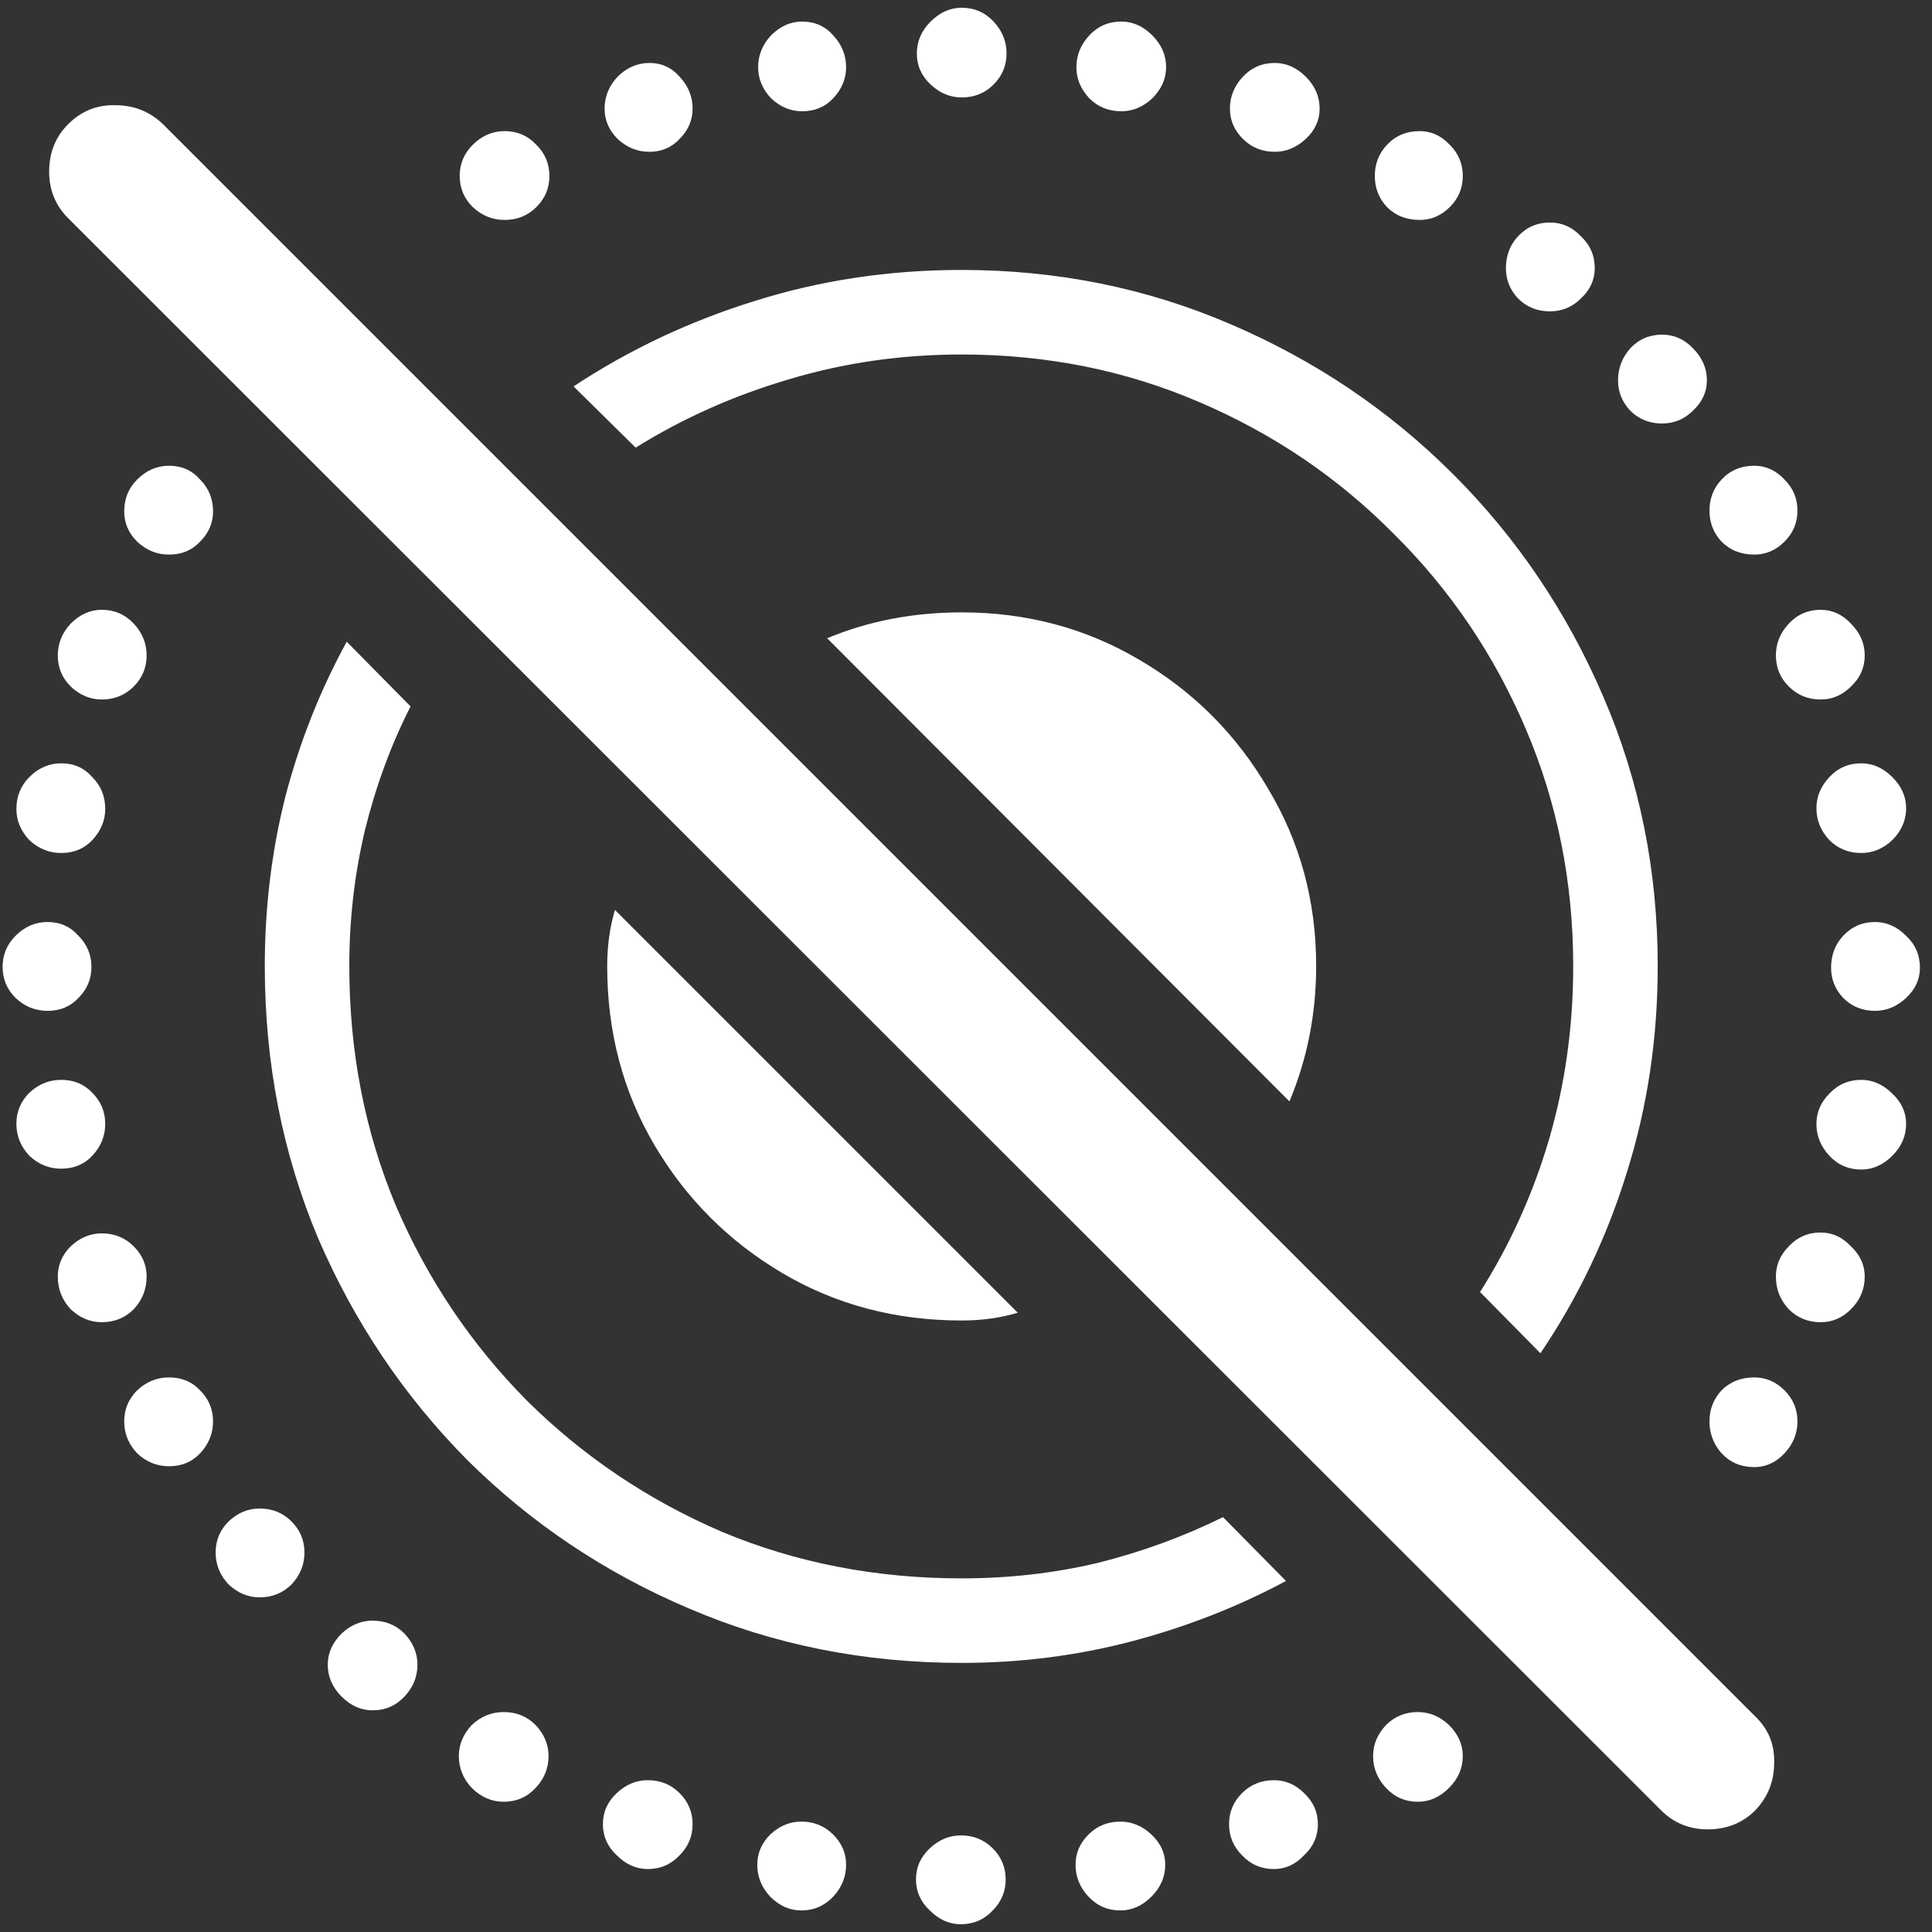 <svg width="140" height="140" viewBox="0 0 140 140" fill="none" xmlns="http://www.w3.org/2000/svg">
<rect x="0" y="0" width="140" height="140" fill="#333333" stroke="none"/>
<path d="M69.688 120.5C73.938 120.5 78.042 119.979 82 118.938C85.958 117.896 89.688 116.438 93.188 114.562L88.625 109.938C85.75 111.354 82.729 112.458 79.562 113.25C76.396 114 73.104 114.375 69.688 114.375C63.479 114.375 57.688 113.25 52.312 111C46.979 108.708 42.271 105.542 38.188 101.5C34.146 97.417 30.979 92.708 28.688 87.375C26.438 82 25.312 76.208 25.312 70C25.312 66.625 25.688 63.354 26.438 60.188C27.229 56.979 28.333 53.979 29.75 51.188L25.125 46.5C23.208 50 21.729 53.729 20.688 57.688C19.688 61.646 19.188 65.75 19.188 70C19.188 77.042 20.479 83.625 23.062 89.75C25.688 95.833 29.292 101.188 33.875 105.812C38.5 110.396 43.854 113.979 49.938 116.562C56.062 119.188 62.646 120.5 69.688 120.5ZM69.688 95.688C71.146 95.688 72.5 95.5 73.75 95.125L44.562 65.938C44.188 67.188 44 68.542 44 70C44 74.792 45.146 79.125 47.438 83C49.729 86.875 52.812 89.958 56.688 92.25C60.562 94.542 64.896 95.688 69.688 95.688ZM69.688 44.375C66.188 44.375 62.938 45 59.938 46.25L93.438 79.812C94.729 76.729 95.375 73.458 95.375 70C95.375 65.292 94.208 61 91.875 57.125C89.583 53.208 86.479 50.104 82.562 47.812C78.688 45.521 74.396 44.375 69.688 44.375ZM69.688 19.562C64.438 19.562 59.438 20.312 54.688 21.812C49.979 23.271 45.604 25.333 41.562 28L46.062 32.438C49.479 30.312 53.167 28.667 57.125 27.5C61.125 26.292 65.312 25.688 69.688 25.688C75.812 25.688 81.542 26.833 86.875 29.125C92.25 31.417 96.958 34.604 101 38.688C105.083 42.729 108.271 47.438 110.562 52.812C112.854 58.188 114 63.917 114 70C114 74.375 113.417 78.562 112.25 82.562C111.083 86.521 109.417 90.208 107.25 93.625L111.625 98.062C114.333 94.062 116.417 89.708 117.875 85C119.375 80.25 120.125 75.25 120.125 70C120.125 63.083 118.812 56.583 116.188 50.5C113.562 44.375 109.938 39 105.312 34.375C100.688 29.75 95.312 26.125 89.188 23.5C83.104 20.875 76.604 19.562 69.688 19.562ZM36.562 15.938C37.479 15.938 38.25 15.625 38.875 15C39.5 14.375 39.812 13.625 39.812 12.75C39.812 11.875 39.5 11.125 38.875 10.5C38.25 9.833 37.479 9.5 36.562 9.5C35.688 9.5 34.917 9.833 34.25 10.5C33.625 11.125 33.312 11.875 33.312 12.75C33.312 13.625 33.625 14.375 34.25 15C34.917 15.625 35.688 15.938 36.562 15.938ZM47.062 11C47.938 11 48.667 10.688 49.25 10.062C49.875 9.438 50.188 8.708 50.188 7.875C50.188 7 49.875 6.229 49.25 5.562C48.667 4.896 47.938 4.562 47.062 4.562C46.188 4.562 45.417 4.896 44.75 5.562C44.125 6.229 43.812 7 43.812 7.875C43.812 8.708 44.125 9.438 44.75 10.062C45.417 10.688 46.188 11 47.062 11ZM58.125 8.062C59.042 8.062 59.792 7.75 60.375 7.125C61 6.458 61.312 5.708 61.312 4.875C61.312 4 61 3.229 60.375 2.562C59.792 1.896 59.042 1.562 58.125 1.562C57.292 1.562 56.542 1.896 55.875 2.562C55.25 3.229 54.938 4 54.938 4.875C54.938 5.708 55.25 6.458 55.875 7.125C56.542 7.75 57.292 8.062 58.125 8.062ZM69.688 7.062C70.604 7.062 71.375 6.75 72 6.125C72.625 5.5 72.938 4.75 72.938 3.875C72.938 3 72.625 2.229 72 1.562C71.375 0.896 70.604 0.562 69.688 0.562C68.854 0.562 68.104 0.896 67.438 1.562C66.771 2.229 66.438 3 66.438 3.875C66.438 4.75 66.771 5.5 67.438 6.125C68.104 6.75 68.854 7.062 69.688 7.062ZM81.25 8.062C82.083 8.062 82.833 7.75 83.5 7.125C84.167 6.458 84.5 5.708 84.5 4.875C84.5 4 84.167 3.229 83.5 2.562C82.833 1.896 82.083 1.562 81.25 1.562C80.333 1.562 79.562 1.896 78.938 2.562C78.312 3.229 78 4 78 4.875C78 5.708 78.312 6.458 78.938 7.125C79.562 7.75 80.333 8.062 81.25 8.062ZM92.375 11C93.208 11 93.958 10.688 94.625 10.062C95.292 9.438 95.625 8.708 95.625 7.875C95.625 7 95.292 6.229 94.625 5.562C93.958 4.896 93.208 4.562 92.375 4.562C91.458 4.562 90.688 4.896 90.062 5.562C89.438 6.229 89.125 7 89.125 7.875C89.125 8.708 89.438 9.438 90.062 10.062C90.688 10.688 91.458 11 92.375 11ZM102.875 15.938C103.708 15.938 104.438 15.625 105.062 15C105.688 14.375 106 13.625 106 12.75C106 11.875 105.688 11.125 105.062 10.5C104.438 9.833 103.708 9.5 102.875 9.5C101.917 9.5 101.125 9.833 100.5 10.5C99.917 11.125 99.625 11.875 99.625 12.75C99.625 13.625 99.917 14.375 100.5 15C101.125 15.625 101.917 15.938 102.875 15.938ZM112.312 22.562C113.188 22.562 113.938 22.25 114.562 21.625C115.229 21 115.562 20.271 115.562 19.438C115.562 18.521 115.229 17.75 114.562 17.125C113.938 16.458 113.188 16.125 112.312 16.125C111.396 16.125 110.625 16.458 110 17.125C109.417 17.75 109.125 18.521 109.125 19.438C109.125 20.271 109.417 21 110 21.625C110.625 22.25 111.396 22.562 112.312 22.562ZM120.438 30.688C121.312 30.688 122.062 30.375 122.688 29.75C123.354 29.125 123.688 28.396 123.688 27.562C123.688 26.688 123.354 25.917 122.688 25.25C122.062 24.583 121.312 24.25 120.438 24.25C119.521 24.25 118.75 24.583 118.125 25.25C117.542 25.917 117.25 26.688 117.25 27.562C117.25 28.396 117.542 29.125 118.125 29.75C118.75 30.375 119.521 30.688 120.438 30.688ZM127.125 40.188C127.958 40.188 128.688 39.875 129.312 39.25C129.938 38.625 130.25 37.875 130.25 37C130.25 36.125 129.938 35.375 129.312 34.75C128.688 34.083 127.958 33.75 127.125 33.75C126.167 33.75 125.375 34.083 124.75 34.75C124.167 35.375 123.875 36.125 123.875 37C123.875 37.875 124.167 38.625 124.75 39.25C125.375 39.875 126.167 40.188 127.125 40.188ZM131.938 50.688C132.771 50.688 133.5 50.375 134.125 49.75C134.792 49.125 135.125 48.375 135.125 47.5C135.125 46.625 134.792 45.854 134.125 45.188C133.5 44.521 132.771 44.188 131.938 44.188C131.021 44.188 130.25 44.521 129.625 45.188C129 45.854 128.688 46.625 128.688 47.5C128.688 48.375 129 49.125 129.625 49.75C130.25 50.375 131.021 50.688 131.938 50.688ZM134.875 61.812C135.708 61.812 136.458 61.5 137.125 60.875C137.792 60.208 138.125 59.438 138.125 58.562C138.125 57.729 137.792 56.979 137.125 56.312C136.458 55.646 135.708 55.312 134.875 55.312C133.958 55.312 133.188 55.646 132.562 56.312C131.938 56.979 131.625 57.729 131.625 58.562C131.625 59.438 131.938 60.208 132.562 60.875C133.188 61.5 133.958 61.812 134.875 61.812ZM135.875 73.25C136.708 73.25 137.458 72.938 138.125 72.312C138.792 71.688 139.125 70.958 139.125 70.125C139.125 69.208 138.792 68.438 138.125 67.812C137.458 67.146 136.708 66.812 135.875 66.812C134.958 66.812 134.188 67.146 133.562 67.812C132.979 68.438 132.688 69.208 132.688 70.125C132.688 70.958 132.979 71.688 133.562 72.312C134.188 72.938 134.958 73.25 135.875 73.25ZM134.875 84.75C135.708 84.75 136.458 84.417 137.125 83.75C137.792 83.083 138.125 82.312 138.125 81.438C138.125 80.604 137.792 79.875 137.125 79.25C136.458 78.583 135.708 78.25 134.875 78.25C133.958 78.25 133.188 78.583 132.562 79.25C131.938 79.875 131.625 80.604 131.625 81.438C131.625 82.312 131.938 83.083 132.562 83.75C133.188 84.417 133.958 84.75 134.875 84.75ZM131.938 95.812C132.771 95.812 133.5 95.5 134.125 94.875C134.792 94.208 135.125 93.417 135.125 92.5C135.125 91.667 134.792 90.938 134.125 90.312C133.5 89.646 132.771 89.312 131.938 89.312C131.021 89.312 130.25 89.646 129.625 90.312C129 90.938 128.688 91.667 128.688 92.5C128.688 93.417 129 94.208 129.625 94.875C130.25 95.5 131.021 95.812 131.938 95.812ZM127.125 106.312C127.958 106.312 128.688 105.979 129.312 105.312C129.938 104.646 130.25 103.875 130.25 103C130.25 102.125 129.938 101.375 129.312 100.75C128.688 100.125 127.958 99.812 127.125 99.812C126.167 99.812 125.375 100.125 124.75 100.75C124.167 101.375 123.875 102.125 123.875 103C123.875 103.875 124.167 104.646 124.75 105.312C125.375 105.979 126.167 106.312 127.125 106.312ZM102.75 130.562C103.583 130.562 104.333 130.229 105 129.562C105.667 128.896 106 128.125 106 127.25C106 126.417 105.667 125.667 105 125C104.333 124.375 103.583 124.062 102.75 124.062C101.833 124.062 101.062 124.375 100.438 125C99.812 125.667 99.5 126.417 99.5 127.25C99.5 128.125 99.812 128.896 100.438 129.562C101.062 130.229 101.833 130.562 102.75 130.562ZM92.312 135.438C93.146 135.438 93.875 135.104 94.5 134.438C95.167 133.812 95.5 133.062 95.5 132.188C95.5 131.312 95.167 130.562 94.5 129.938C93.875 129.312 93.146 129 92.312 129C91.396 129 90.625 129.312 90 129.938C89.375 130.562 89.062 131.312 89.062 132.188C89.062 133.062 89.375 133.812 90 134.438C90.625 135.104 91.396 135.438 92.312 135.438ZM81.188 138.438C82.021 138.438 82.771 138.104 83.438 137.438C84.104 136.771 84.438 136 84.438 135.125C84.438 134.292 84.104 133.562 83.438 132.938C82.771 132.312 82.021 132 81.188 132C80.271 132 79.5 132.312 78.875 132.938C78.25 133.562 77.938 134.292 77.938 135.125C77.938 136 78.25 136.771 78.875 137.438C79.5 138.104 80.271 138.438 81.188 138.438ZM69.625 139.438C70.542 139.438 71.312 139.104 71.938 138.438C72.562 137.812 72.875 137.062 72.875 136.188C72.875 135.312 72.562 134.562 71.938 133.938C71.312 133.312 70.542 133 69.625 133C68.792 133 68.042 133.312 67.375 133.938C66.708 134.562 66.375 135.312 66.375 136.188C66.375 137.062 66.708 137.812 67.375 138.438C68.042 139.104 68.792 139.438 69.625 139.438ZM58.062 138.438C58.979 138.438 59.75 138.104 60.375 137.438C61 136.771 61.312 136 61.312 135.125C61.312 134.292 61 133.562 60.375 132.938C59.75 132.312 58.979 132 58.062 132C57.229 132 56.479 132.312 55.812 132.938C55.188 133.562 54.875 134.292 54.875 135.125C54.875 136 55.188 136.771 55.812 137.438C56.479 138.104 57.229 138.438 58.062 138.438ZM46.938 135.438C47.854 135.438 48.625 135.104 49.25 134.438C49.875 133.812 50.188 133.062 50.188 132.188C50.188 131.312 49.875 130.562 49.25 129.938C48.625 129.312 47.854 129 46.938 129C46.104 129 45.354 129.312 44.688 129.938C44.021 130.562 43.688 131.312 43.688 132.188C43.688 133.062 44.021 133.812 44.688 134.438C45.354 135.104 46.104 135.438 46.938 135.438ZM36.5 130.562C37.417 130.562 38.188 130.229 38.812 129.562C39.438 128.896 39.75 128.125 39.75 127.25C39.75 126.417 39.438 125.667 38.812 125C38.188 124.375 37.417 124.062 36.5 124.062C35.625 124.062 34.854 124.375 34.188 125C33.562 125.667 33.25 126.417 33.25 127.25C33.25 128.125 33.562 128.896 34.188 129.562C34.854 130.229 35.625 130.562 36.5 130.562ZM27 123.938C27.917 123.938 28.688 123.604 29.312 122.938C29.938 122.271 30.25 121.5 30.25 120.625C30.25 119.792 29.938 119.042 29.312 118.375C28.688 117.75 27.917 117.438 27 117.438C26.167 117.438 25.417 117.75 24.75 118.375C24.083 119.042 23.75 119.792 23.75 120.625C23.75 121.5 24.083 122.271 24.75 122.938C25.417 123.604 26.167 123.938 27 123.938ZM18.812 115.75C19.729 115.75 20.5 115.438 21.125 114.812C21.75 114.146 22.062 113.375 22.062 112.5C22.062 111.625 21.75 110.875 21.125 110.25C20.5 109.625 19.729 109.312 18.812 109.312C17.979 109.312 17.229 109.625 16.562 110.25C15.938 110.875 15.625 111.625 15.625 112.5C15.625 113.375 15.938 114.146 16.562 114.812C17.229 115.438 17.979 115.75 18.812 115.75ZM12.25 106.25C13.167 106.25 13.917 105.938 14.5 105.312C15.125 104.646 15.438 103.875 15.438 103C15.438 102.125 15.125 101.375 14.5 100.75C13.917 100.125 13.167 99.812 12.25 99.812C11.375 99.812 10.604 100.125 9.938 100.75C9.312 101.375 9 102.125 9 103C9 103.875 9.312 104.646 9.938 105.312C10.604 105.938 11.375 106.25 12.25 106.25ZM7.375 95.812C8.292 95.812 9.062 95.5 9.688 94.875C10.312 94.208 10.625 93.417 10.625 92.5C10.625 91.667 10.312 90.938 9.688 90.312C9.062 89.688 8.292 89.375 7.375 89.375C6.542 89.375 5.792 89.688 5.125 90.312C4.5 90.938 4.188 91.667 4.188 92.5C4.188 93.417 4.5 94.208 5.125 94.875C5.792 95.5 6.542 95.812 7.375 95.812ZM4.438 84.688C5.354 84.688 6.104 84.375 6.688 83.75C7.312 83.083 7.625 82.312 7.625 81.438C7.625 80.562 7.312 79.812 6.688 79.188C6.104 78.562 5.354 78.25 4.438 78.25C3.562 78.25 2.792 78.562 2.125 79.188C1.5 79.812 1.188 80.562 1.188 81.438C1.188 82.312 1.5 83.083 2.125 83.75C2.792 84.375 3.562 84.688 4.438 84.688ZM3.438 73.25C4.354 73.25 5.104 72.938 5.688 72.312C6.312 71.688 6.625 70.938 6.625 70.062C6.625 69.188 6.312 68.438 5.688 67.812C5.104 67.146 4.354 66.812 3.438 66.812C2.562 66.812 1.792 67.146 1.125 67.812C0.5 68.438 0.188 69.188 0.188 70.062C0.188 70.938 0.5 71.688 1.125 72.312C1.792 72.938 2.562 73.25 3.438 73.25ZM4.438 61.812C5.354 61.812 6.104 61.5 6.688 60.875C7.312 60.208 7.625 59.458 7.625 58.625C7.625 57.708 7.312 56.938 6.688 56.312C6.104 55.646 5.354 55.312 4.438 55.312C3.562 55.312 2.792 55.646 2.125 56.312C1.5 56.938 1.188 57.708 1.188 58.625C1.188 59.458 1.5 60.208 2.125 60.875C2.792 61.5 3.562 61.812 4.438 61.812ZM7.375 50.688C8.292 50.688 9.062 50.375 9.688 49.75C10.312 49.125 10.625 48.375 10.625 47.5C10.625 46.625 10.312 45.854 9.688 45.188C9.062 44.521 8.292 44.188 7.375 44.188C6.542 44.188 5.792 44.521 5.125 45.188C4.5 45.854 4.188 46.625 4.188 47.5C4.188 48.375 4.5 49.125 5.125 49.75C5.792 50.375 6.542 50.688 7.375 50.688ZM12.25 40.188C13.167 40.188 13.917 39.875 14.5 39.25C15.125 38.625 15.438 37.896 15.438 37.062C15.438 36.146 15.125 35.375 14.5 34.75C13.917 34.083 13.167 33.75 12.25 33.75C11.375 33.75 10.604 34.083 9.938 34.75C9.312 35.375 9 36.146 9 37.062C9 37.896 9.312 38.625 9.938 39.25C10.604 39.875 11.375 40.188 12.25 40.188ZM120.375 131.188C121.292 132.104 122.417 132.562 123.75 132.562C125.125 132.562 126.271 132.104 127.188 131.188C128.104 130.229 128.562 129.083 128.562 127.75C128.604 126.417 128.146 125.292 127.188 124.375L11.812 9C10.854 8.083 9.708 7.625 8.375 7.625C7.042 7.583 5.896 8.042 4.938 9C4.021 9.917 3.562 11.062 3.562 12.438C3.562 13.771 4.021 14.896 4.938 15.812L120.375 131.188Z" fill="white"/>
</svg>
